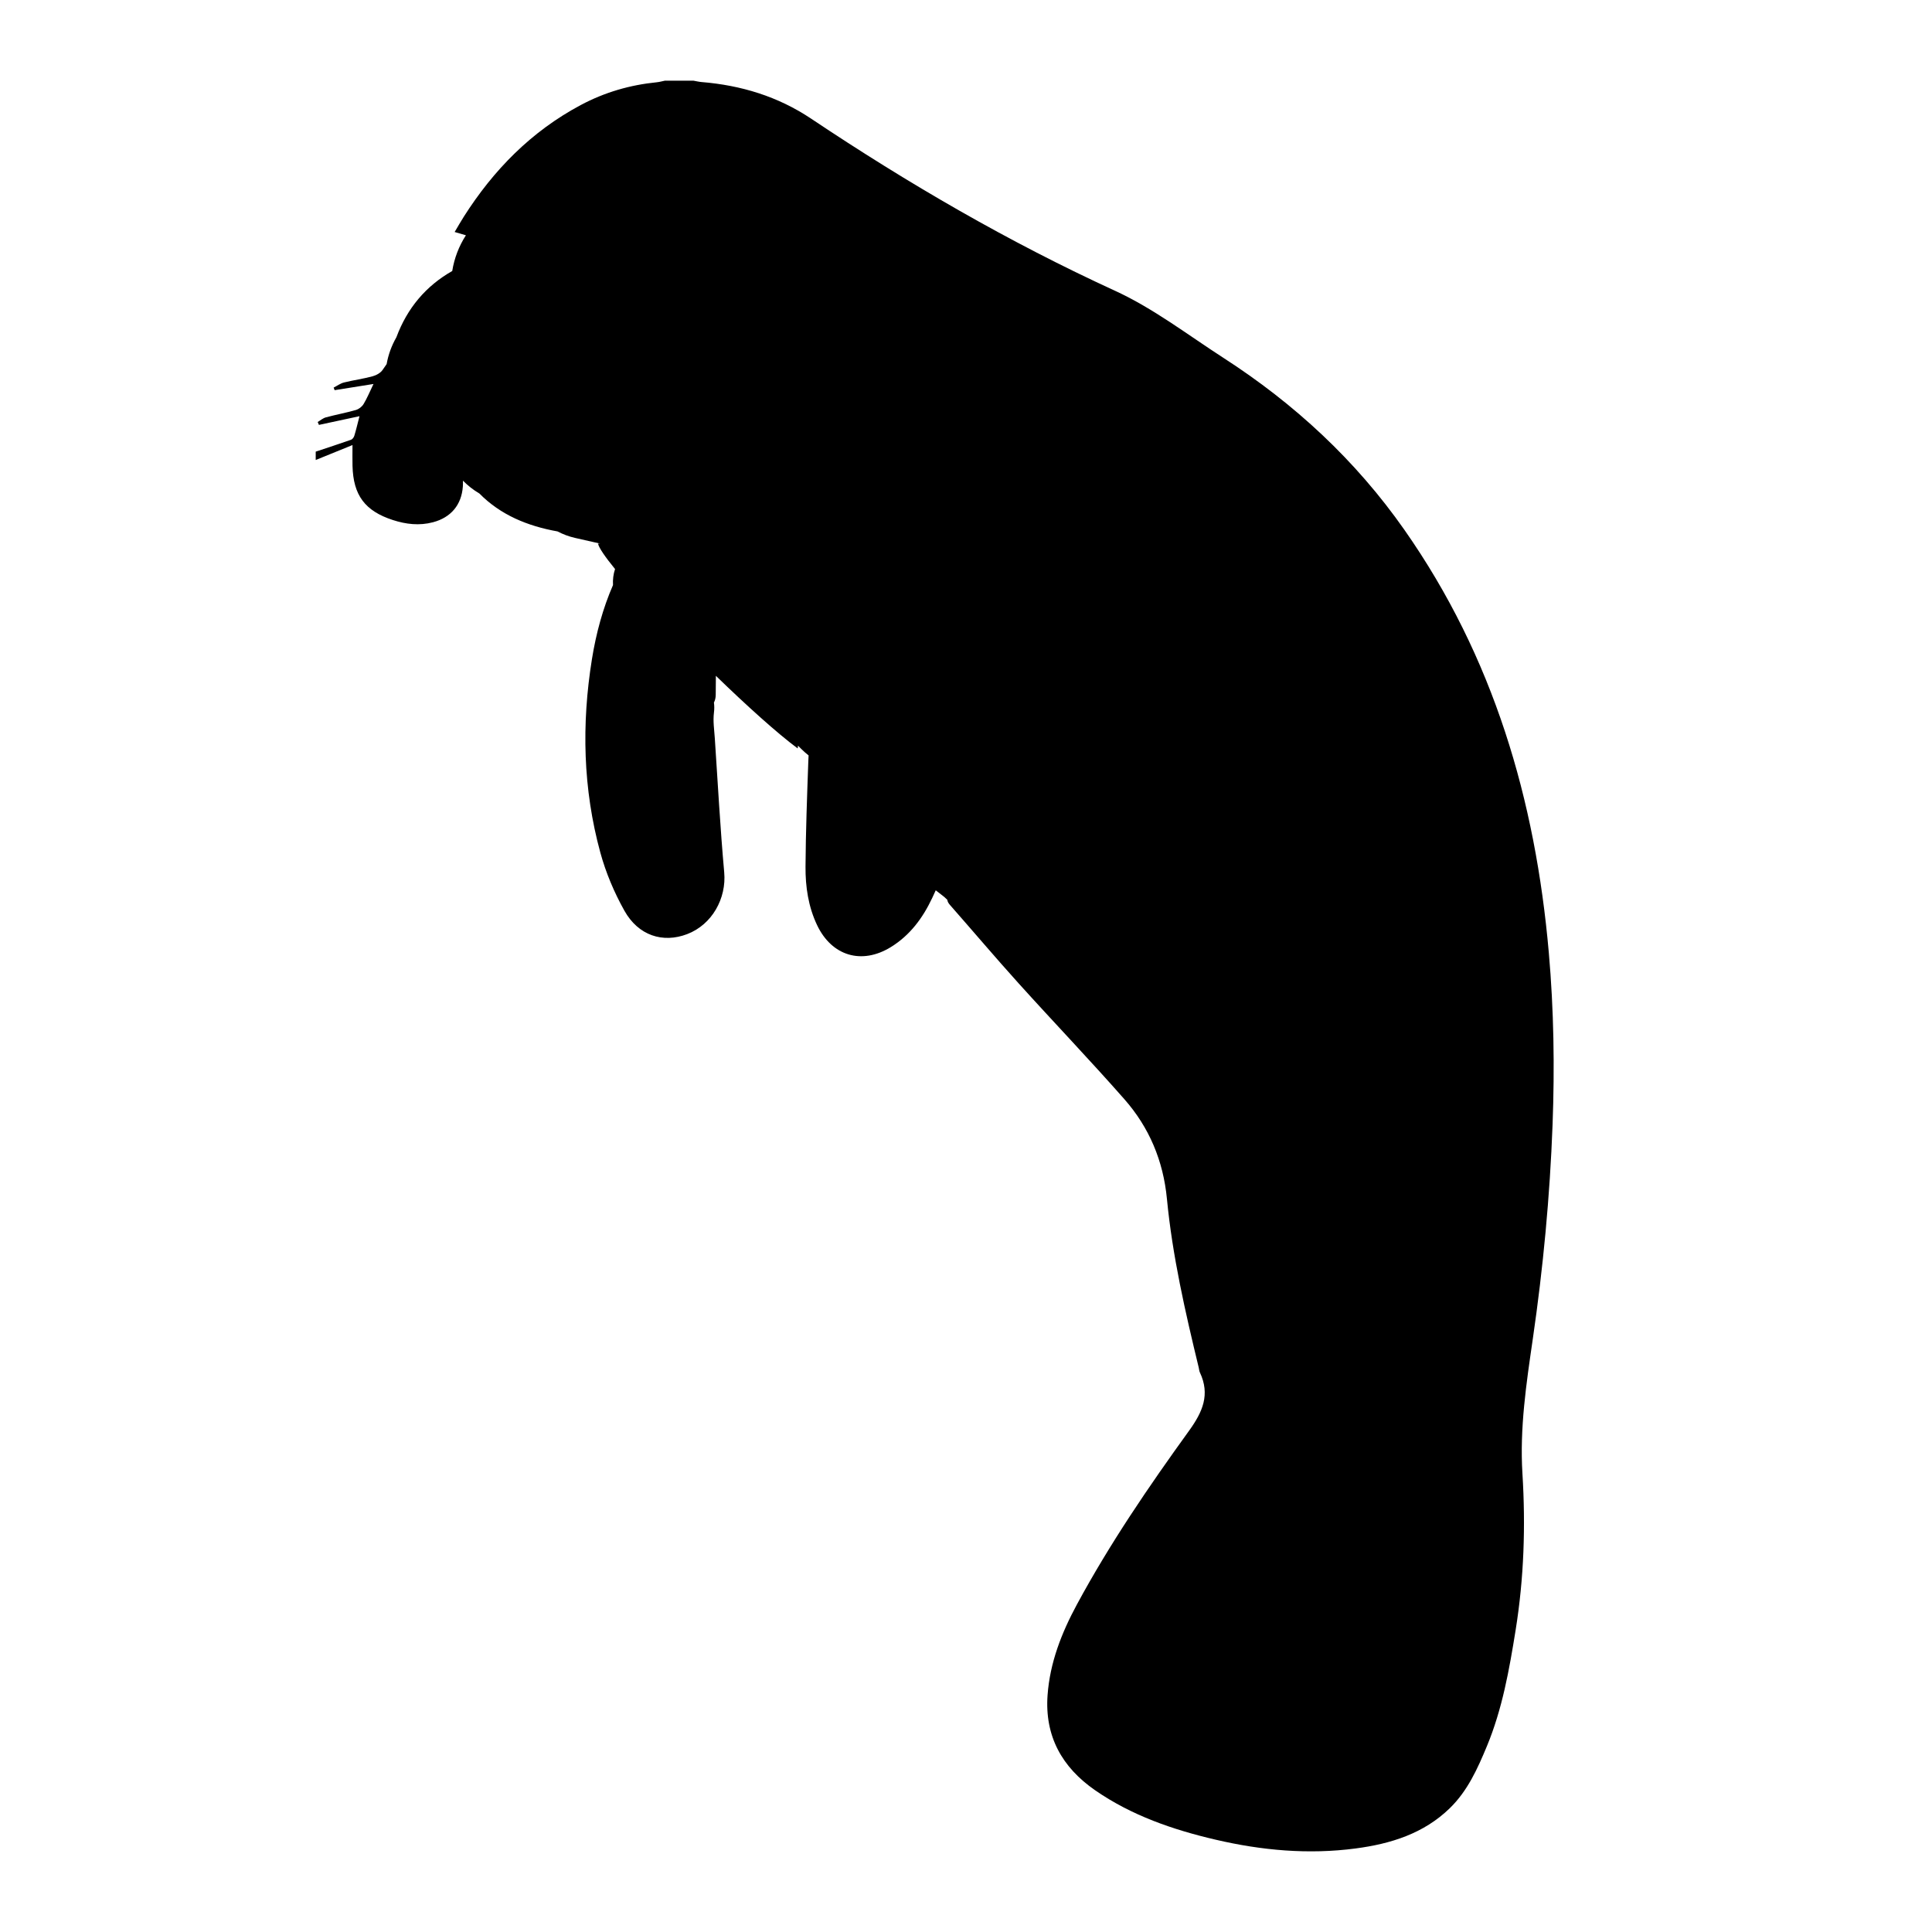 <?xml version="1.0" encoding="iso-8859-1"?>
<!-- Generator: Adobe Illustrator 17.1.0, SVG Export Plug-In . SVG Version: 6.00 Build 0)  -->
<!DOCTYPE svg PUBLIC "-//W3C//DTD SVG 1.1//EN" "http://www.w3.org/Graphics/SVG/1.1/DTD/svg11.dtd">
<svg version="1.1" id="Capa_1" xmlns="http://www.w3.org/2000/svg" xmlns:xlink="http://www.w3.org/1999/xlink" x="0px" y="0px"
	 viewBox="0 0 150 150" style="enable-background:new 0 0 150 150;" xml:space="preserve">
<g>
	<path d="M109.04,41.14c-3.792-5.412-8.529-9.79-14.051-13.354c-2.776-1.791-5.443-3.845-8.42-5.211
		c-8.257-3.788-16.061-8.325-23.596-13.364c-2.577-1.723-5.436-2.59-8.504-2.841c-0.213-0.017-0.424-0.071-0.636-0.107h-2.205
		c-0.208,0.042-0.415,0.102-0.625,0.123c-2.085,0.208-4.049,0.776-5.912,1.769c-3.843,2.049-6.769,5.035-9.083,8.672
		c-0.239,0.376-0.458,0.764-0.709,1.185c0.331,0.096,0.62,0.181,0.874,0.255c-0.541,0.842-0.905,1.787-1.061,2.773
		c-2.035,1.158-3.492,2.871-4.336,5.144c-0.377,0.661-0.629,1.356-0.758,2.085c-0.105,0.145-0.208,0.293-0.308,0.444
		c-0.159,0.242-0.499,0.426-0.792,0.505c-0.727,0.196-1.479,0.296-2.21,0.478c-0.283,0.071-0.536,0.261-0.803,0.396l0.075,0.201
		c0.975-0.155,1.949-0.311,3.018-0.481c-0.294,0.608-0.497,1.107-0.773,1.563c-0.123,0.203-0.37,0.392-0.599,0.458
		c-0.766,0.219-1.554,0.363-2.324,0.571c-0.228,0.061-0.425,0.237-0.636,0.359c0.032,0.075,0.064,0.15,0.096,0.226
		c1.021-0.219,2.043-0.439,3.149-0.676c-0.157,0.606-0.263,1.067-0.401,1.518c-0.037,0.122-0.146,0.273-0.256,0.312
		c-0.91,0.32-1.827,0.617-2.742,0.922v0.649c0.909-0.369,1.818-0.739,2.855-1.16c0,0.672-0.01,1.142,0.002,1.612
		c0.056,2.279,0.961,3.502,3.13,4.208c1.022,0.333,2.063,0.454,3.124,0.172c1.387-0.369,2.211-1.348,2.313-2.775
		c0.011-0.15,0.01-0.302,0.008-0.453c0.379,0.385,0.805,0.721,1.27,0.994c0.002,0.001,0.005,0.003,0.007,0.004
		c1.638,1.662,3.733,2.527,6.064,2.943c0.421,0.221,0.873,0.393,1.355,0.503c0.652,0.148,1.305,0.295,1.957,0.443
		c-0.057-0.001-0.113-0.003-0.17-0.003c0.07,0.331,0.557,1.037,1.325,1.979c-0.133,0.396-0.184,0.82-0.159,1.244
		c-0.786,1.8-1.314,3.751-1.636,5.752c-0.812,5.048-0.698,10.077,0.653,15.019c0.427,1.563,1.079,3.103,1.872,4.517
		c1.083,1.929,2.984,2.532,4.87,1.811c1.934-0.739,3.057-2.772,2.875-4.797c-0.311-3.459-0.497-6.929-0.729-10.395
		c-0.045-0.668-0.151-1.349-0.068-2.003c0.036-0.282,0.033-0.54-0.001-0.783c0.085-0.166,0.137-0.363,0.139-0.591l0.012-1.485
		c2.396,2.324,4.752,4.448,6.351,5.639c0.008-0.073,0.016-0.144,0.025-0.216c0.087,0.087,0.173,0.173,0.26,0.26
		c0.178,0.178,0.366,0.342,0.562,0.497c-0.007,0.138-0.015,0.276-0.02,0.415c-0.097,2.741-0.201,5.482-0.219,8.224
		c-0.01,1.558,0.216,3.103,0.9,4.54c1.14,2.397,3.466,3.093,5.725,1.702c1.487-0.916,2.476-2.253,3.21-3.81
		c0.094-0.199,0.184-0.399,0.276-0.598c0.219,0.171,0.439,0.341,0.658,0.512c0.078,0.077,0.158,0.15,0.238,0.222
		c0.017,0.136,0.083,0.26,0.205,0.399c1.783,2.026,3.526,4.088,5.334,6.091c2.721,3.016,5.533,5.951,8.215,9
		c1.927,2.191,3.016,4.782,3.299,7.732c0.426,4.436,1.422,8.774,2.469,13.098c0.03,0.126,0.035,0.263,0.089,0.377
		c0.81,1.715,0.217,3.064-0.838,4.525c-3.136,4.343-6.161,8.771-8.711,13.496c-1.187,2.199-2.093,4.503-2.276,7.034
		c-0.23,3.192,1.123,5.606,3.692,7.386c2.832,1.961,6.034,3.062,9.353,3.836c3.581,0.836,7.209,1.166,10.873,0.682
		c2.72-0.359,5.282-1.15,7.313-3.128c1.379-1.342,2.154-3.067,2.875-4.804c1.201-2.893,1.741-5.953,2.235-9.029
		c0.648-4.034,0.779-8.08,0.527-12.149c-0.218-3.52,0.301-6.981,0.805-10.448c0.803-5.52,1.328-11.066,1.535-16.643
		c0.166-4.455,0.099-8.903-0.291-13.343C119.211,62.106,115.956,51.01,109.04,41.14z"/>
</g>
</svg>
